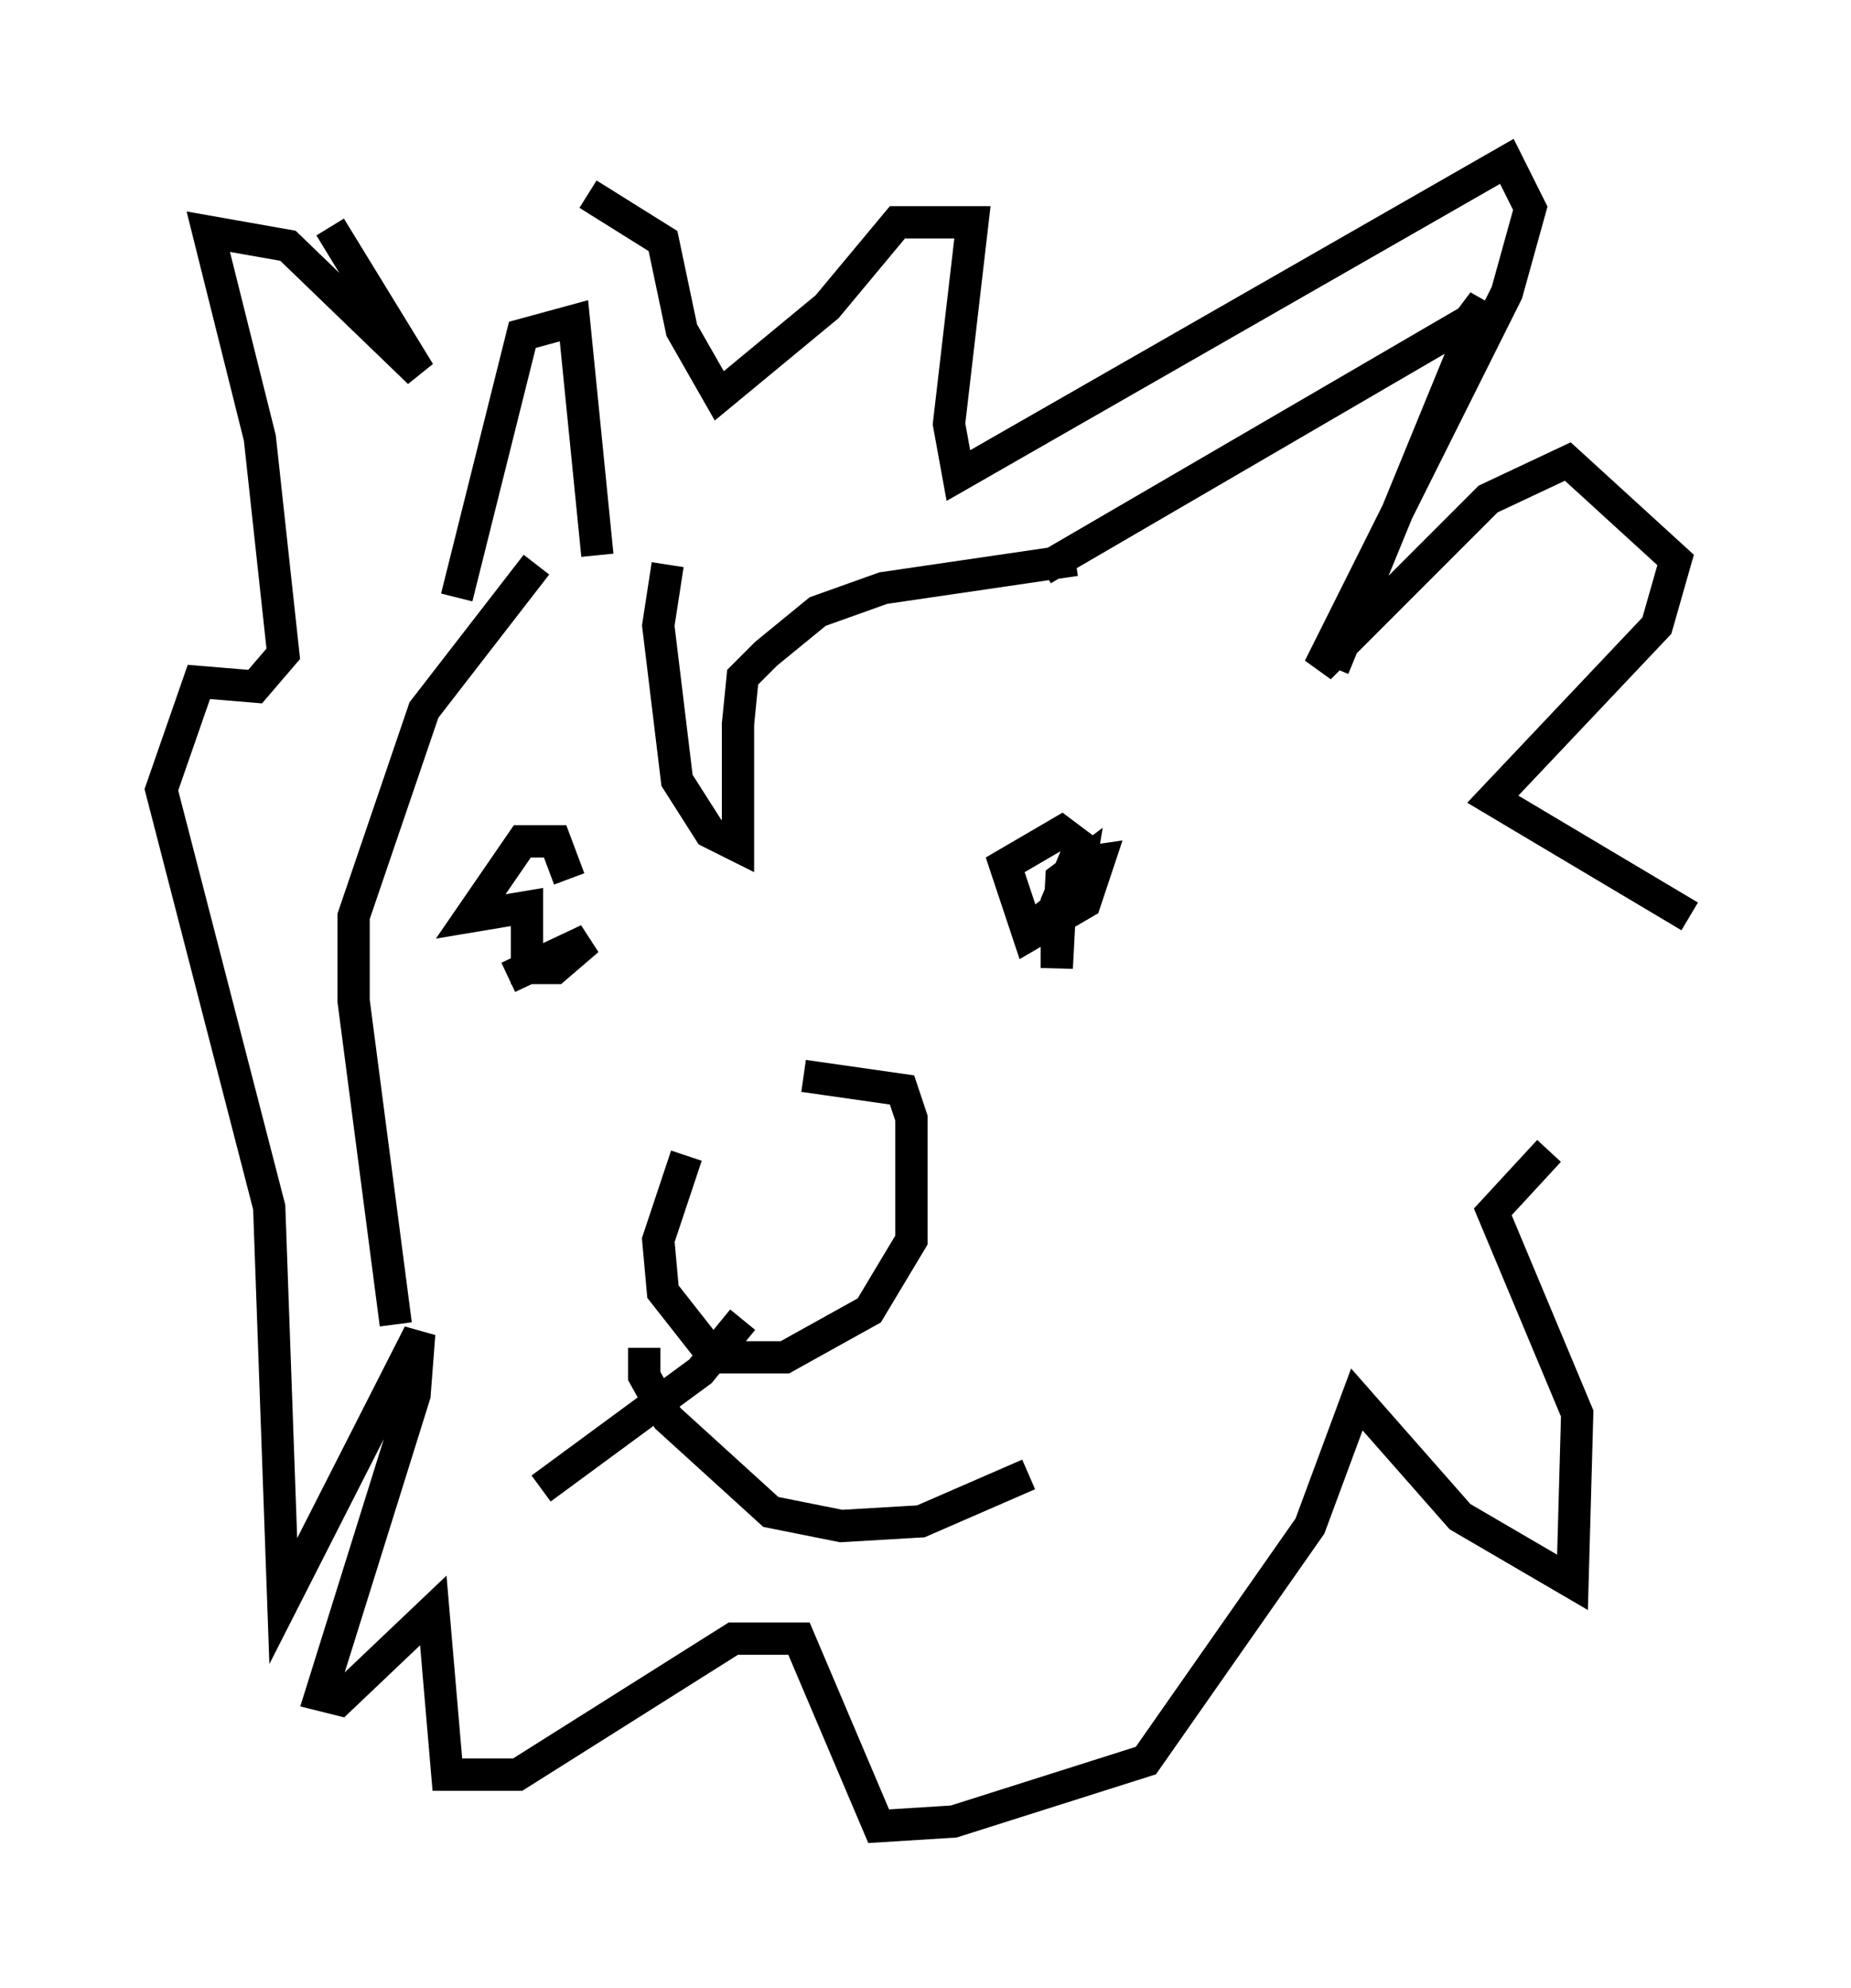 <?xml version="1.0" encoding="utf-8" ?>
<svg baseProfile="full" height="61.564" version="1.1" width="57.352" xmlns="http://www.w3.org/2000/svg" xmlns:ev="http://www.w3.org/2001/xml-events" xmlns:xlink="http://www.w3.org/1999/xlink"><defs /><rect fill="white" height="61.564" width="57.352" x="0" y="0" /><path d="M23.302, 33.033 m-2.034, 2.76 l-0.872, 2.615 0.145, 1.598 l1.598, 2.034 2.179, 0.0 l2.615, -1.453 1.307, -2.179 l0.0, -3.777 -0.291, -0.872 l-3.05, -0.436 m6.972, -4.503 l1.453, -1.162 0.145, -0.872 l-0.581, 0.436 -0.145, 2.76 l0.0, -2.034 0.726, -1.743 l-0.581, -0.436 -1.743, 1.017 l0.726, 2.179 1.743, -1.017 l0.436, -1.307 -1.017, 0.145 m-15.397, 0.436 l-0.436, -1.162 -1.017, 0.0 l-1.598, 2.324 1.743, -0.291 l0.0, 1.888 0.872, 0.0 l1.017, -0.872 -2.469, 1.162 m7.263, 10.603 l-1.307, 1.598 -4.939, 3.631 m3.196, -4.358 l0.0, 0.872 0.726, 1.307 l3.196, 2.905 2.179, 0.436 l2.469, -0.145 3.341, -1.453 m-13.363, -28.469 l-0.726, -7.263 -1.598, 0.436 l-2.034, 8.134 m18.156, -0.872 l13.218, -7.698 0.436, -0.581 l-4.648, 11.33 m-7.989, -3.341 l-5.955, 0.872 -2.034, 0.726 l-1.598, 1.307 -0.726, 0.726 l-0.145, 1.453 0.0, 3.777 l-0.872, -0.436 -1.017, -1.598 l-0.581, -4.793 0.291, -1.888 m-10.458, -10.458 l2.76, 4.503 -4.067, -3.922 l-2.469, -0.436 1.598, 6.391 l0.726, 6.682 -0.872, 1.017 l-1.743, -0.145 -1.162, 3.341 l3.341, 12.927 0.436, 12.201 l4.212, -8.279 -0.145, 1.888 l-2.905, 9.296 0.581, 0.145 l2.905, -2.76 0.436, 5.084 l2.179, 0.0 6.682, -4.212 l2.034, 0.0 2.469, 5.81 l2.324, -0.145 5.955, -1.888 l5.084, -7.263 1.453, -3.922 l3.196, 3.631 3.486, 2.034 l0.145, -5.229 -2.615, -6.246 l1.743, -1.888 m4.358, -7.263 l-6.101, -3.631 5.084, -5.374 l0.581, -2.034 -3.341, -3.05 l-2.469, 1.162 -5.229, 5.229 l5.81, -11.62 0.726, -2.615 l-0.726, -1.453 -16.994, 9.732 l-0.291, -1.598 0.726, -6.246 l-2.324, 0.0 -2.179, 2.615 l-3.341, 2.76 -1.162, -2.034 l-0.581, -2.76 -2.324, -1.453 m-1.598, 11.475 l-3.486, 4.503 -2.179, 6.391 l0.0, 2.615 1.307, 10.022 " fill="none" stroke="black" stroke-width="1" /></svg>